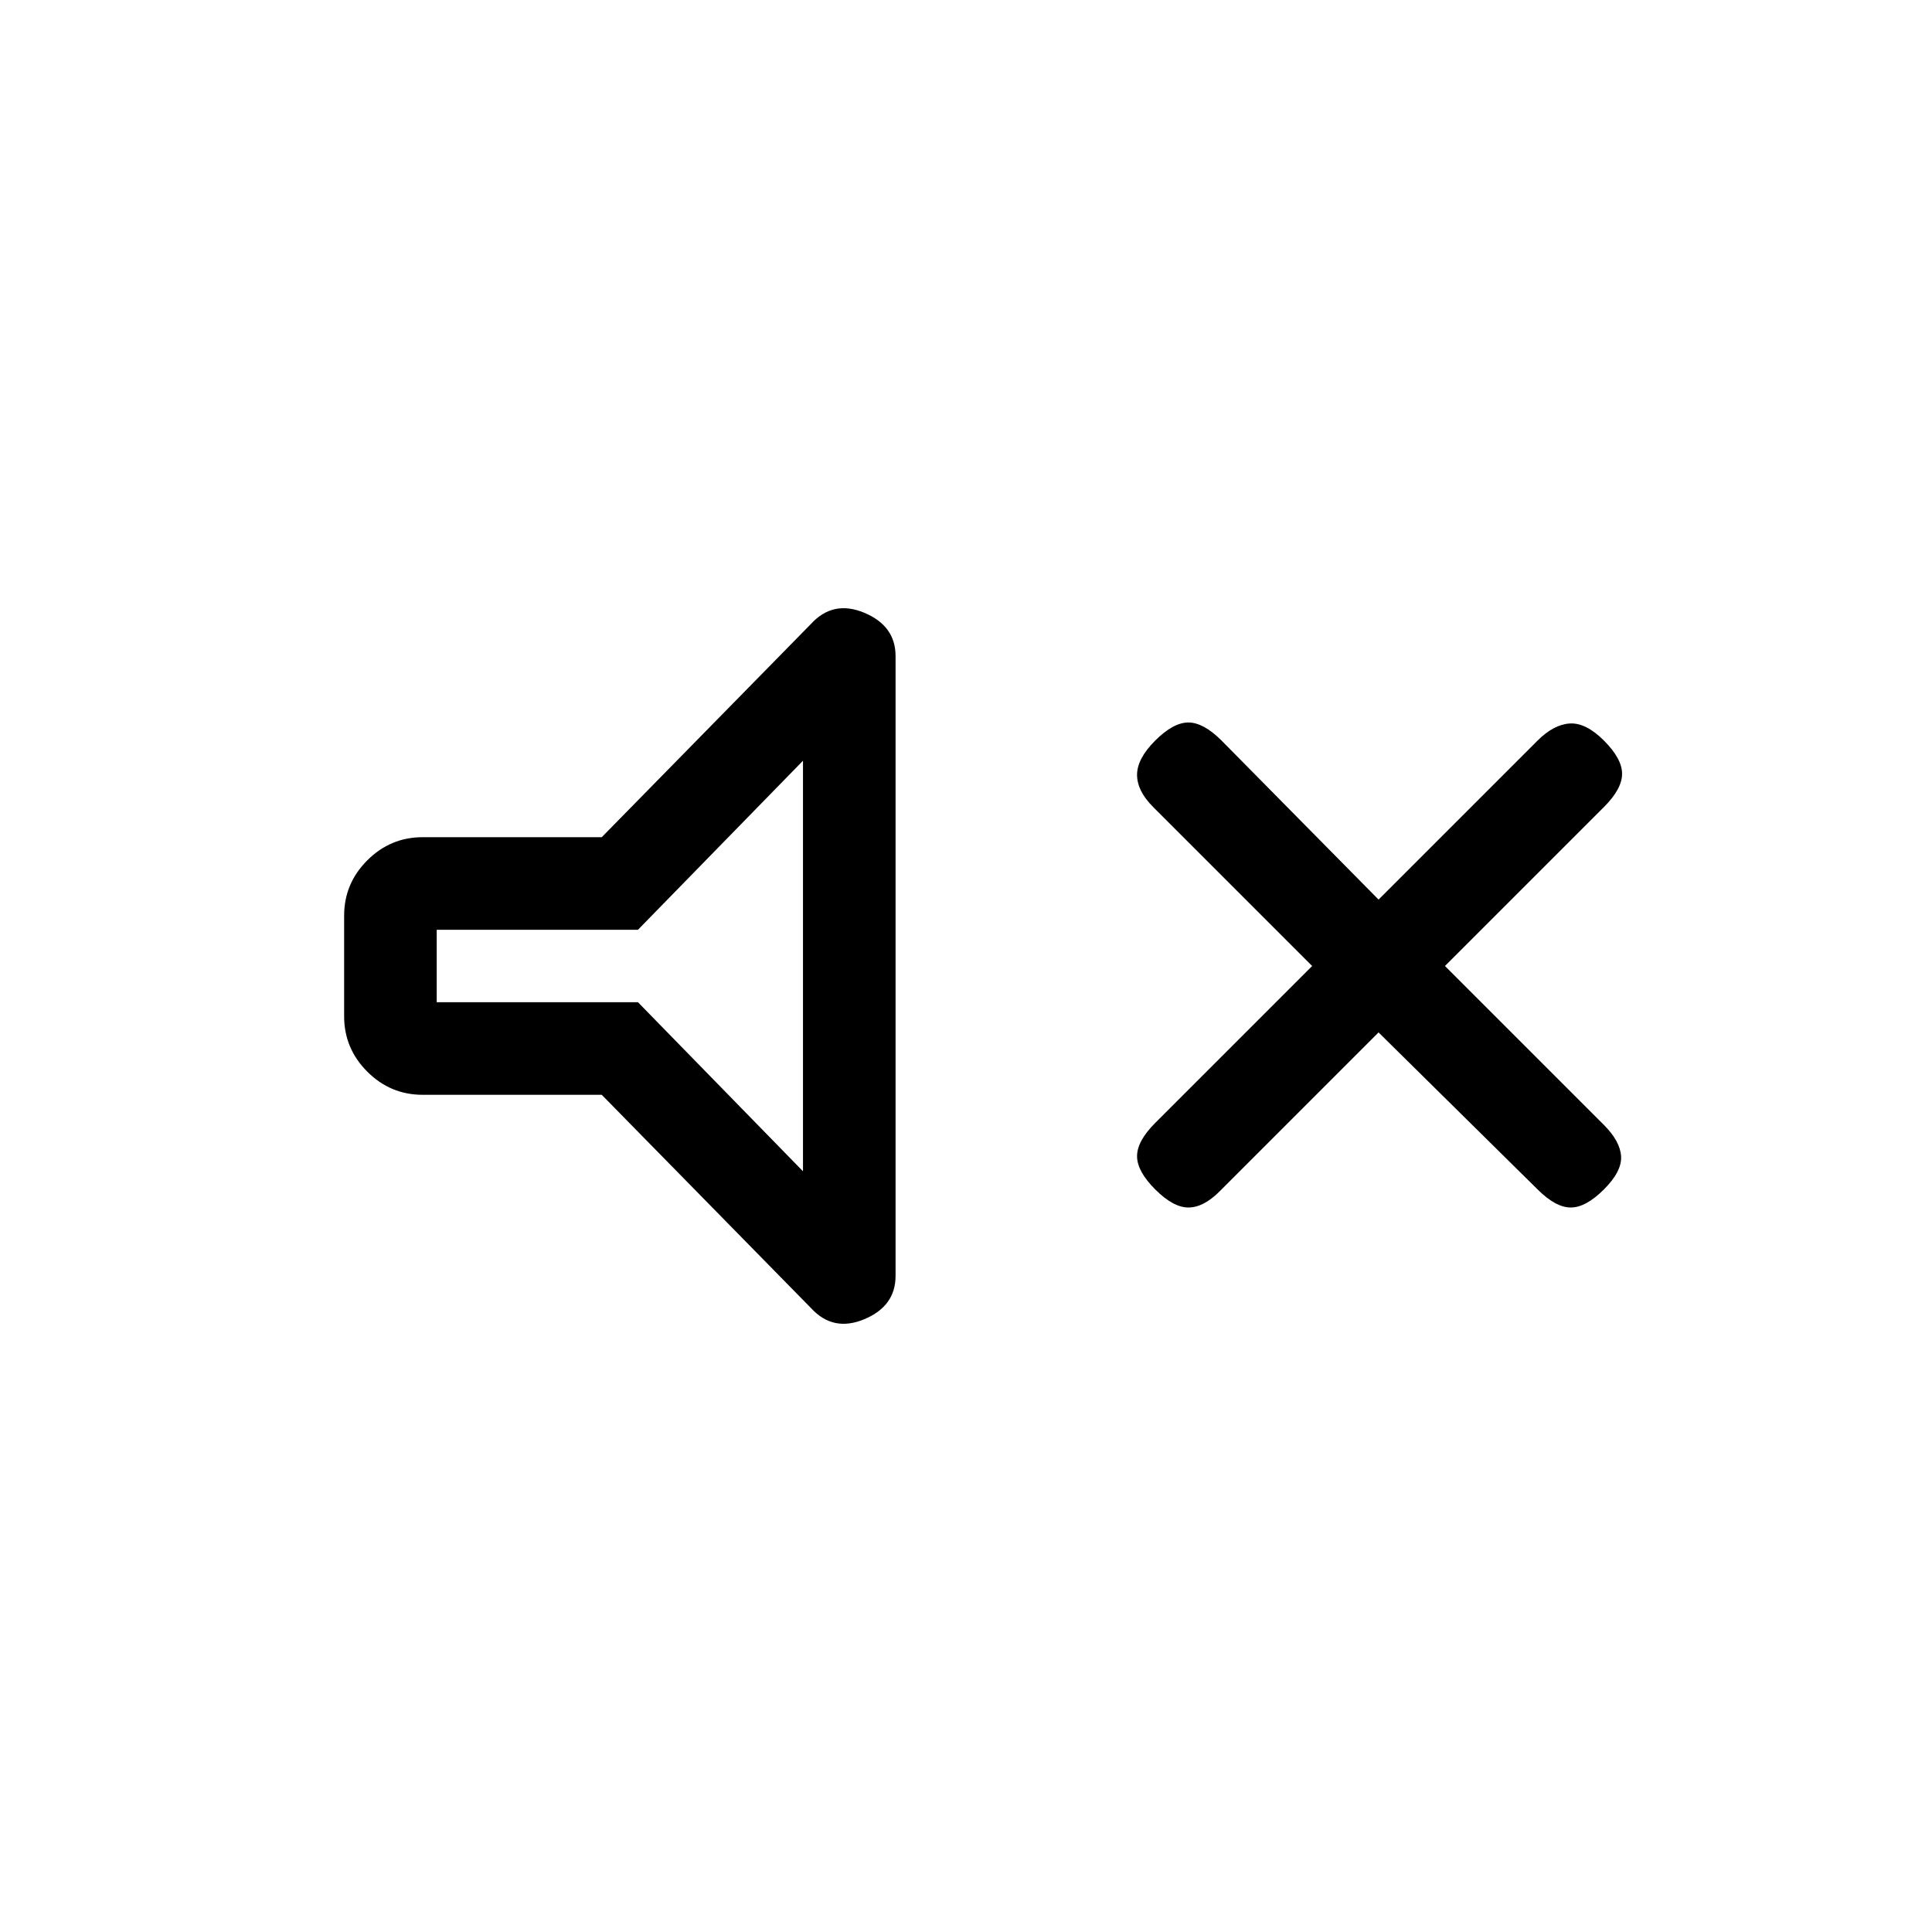 <svg xmlns="http://www.w3.org/2000/svg" height="20" viewBox="0 -960 960 960" width="20"><path d="m685-447-79 79q-8 8-15.5 8t-16.5-9q-9-9-9-16.5t9-16.5l78-78-79-79q-8-8-8-16t9-17q9-9 16.5-9t16.5 9l78 79 79-79q8-8 16-8.5t17 8.5q9 9 9 16.5t-9 16.5l-79 79 79 79q8 8 8.5 15.5T797-369q-9 9-16.5 9t-16.5-9l-79-78Zm-386 31h-89q-16 0-27.5-11.5T171-455v-50q0-16 11.5-27.5T210-544h89l104-106q11-12 26.5-5.5T445-634v308q0 15-15.5 21.5T403-310L299-416Zm100-166-82 84H217v36h100l82 84v-204Zm-86 102Z"/></svg>